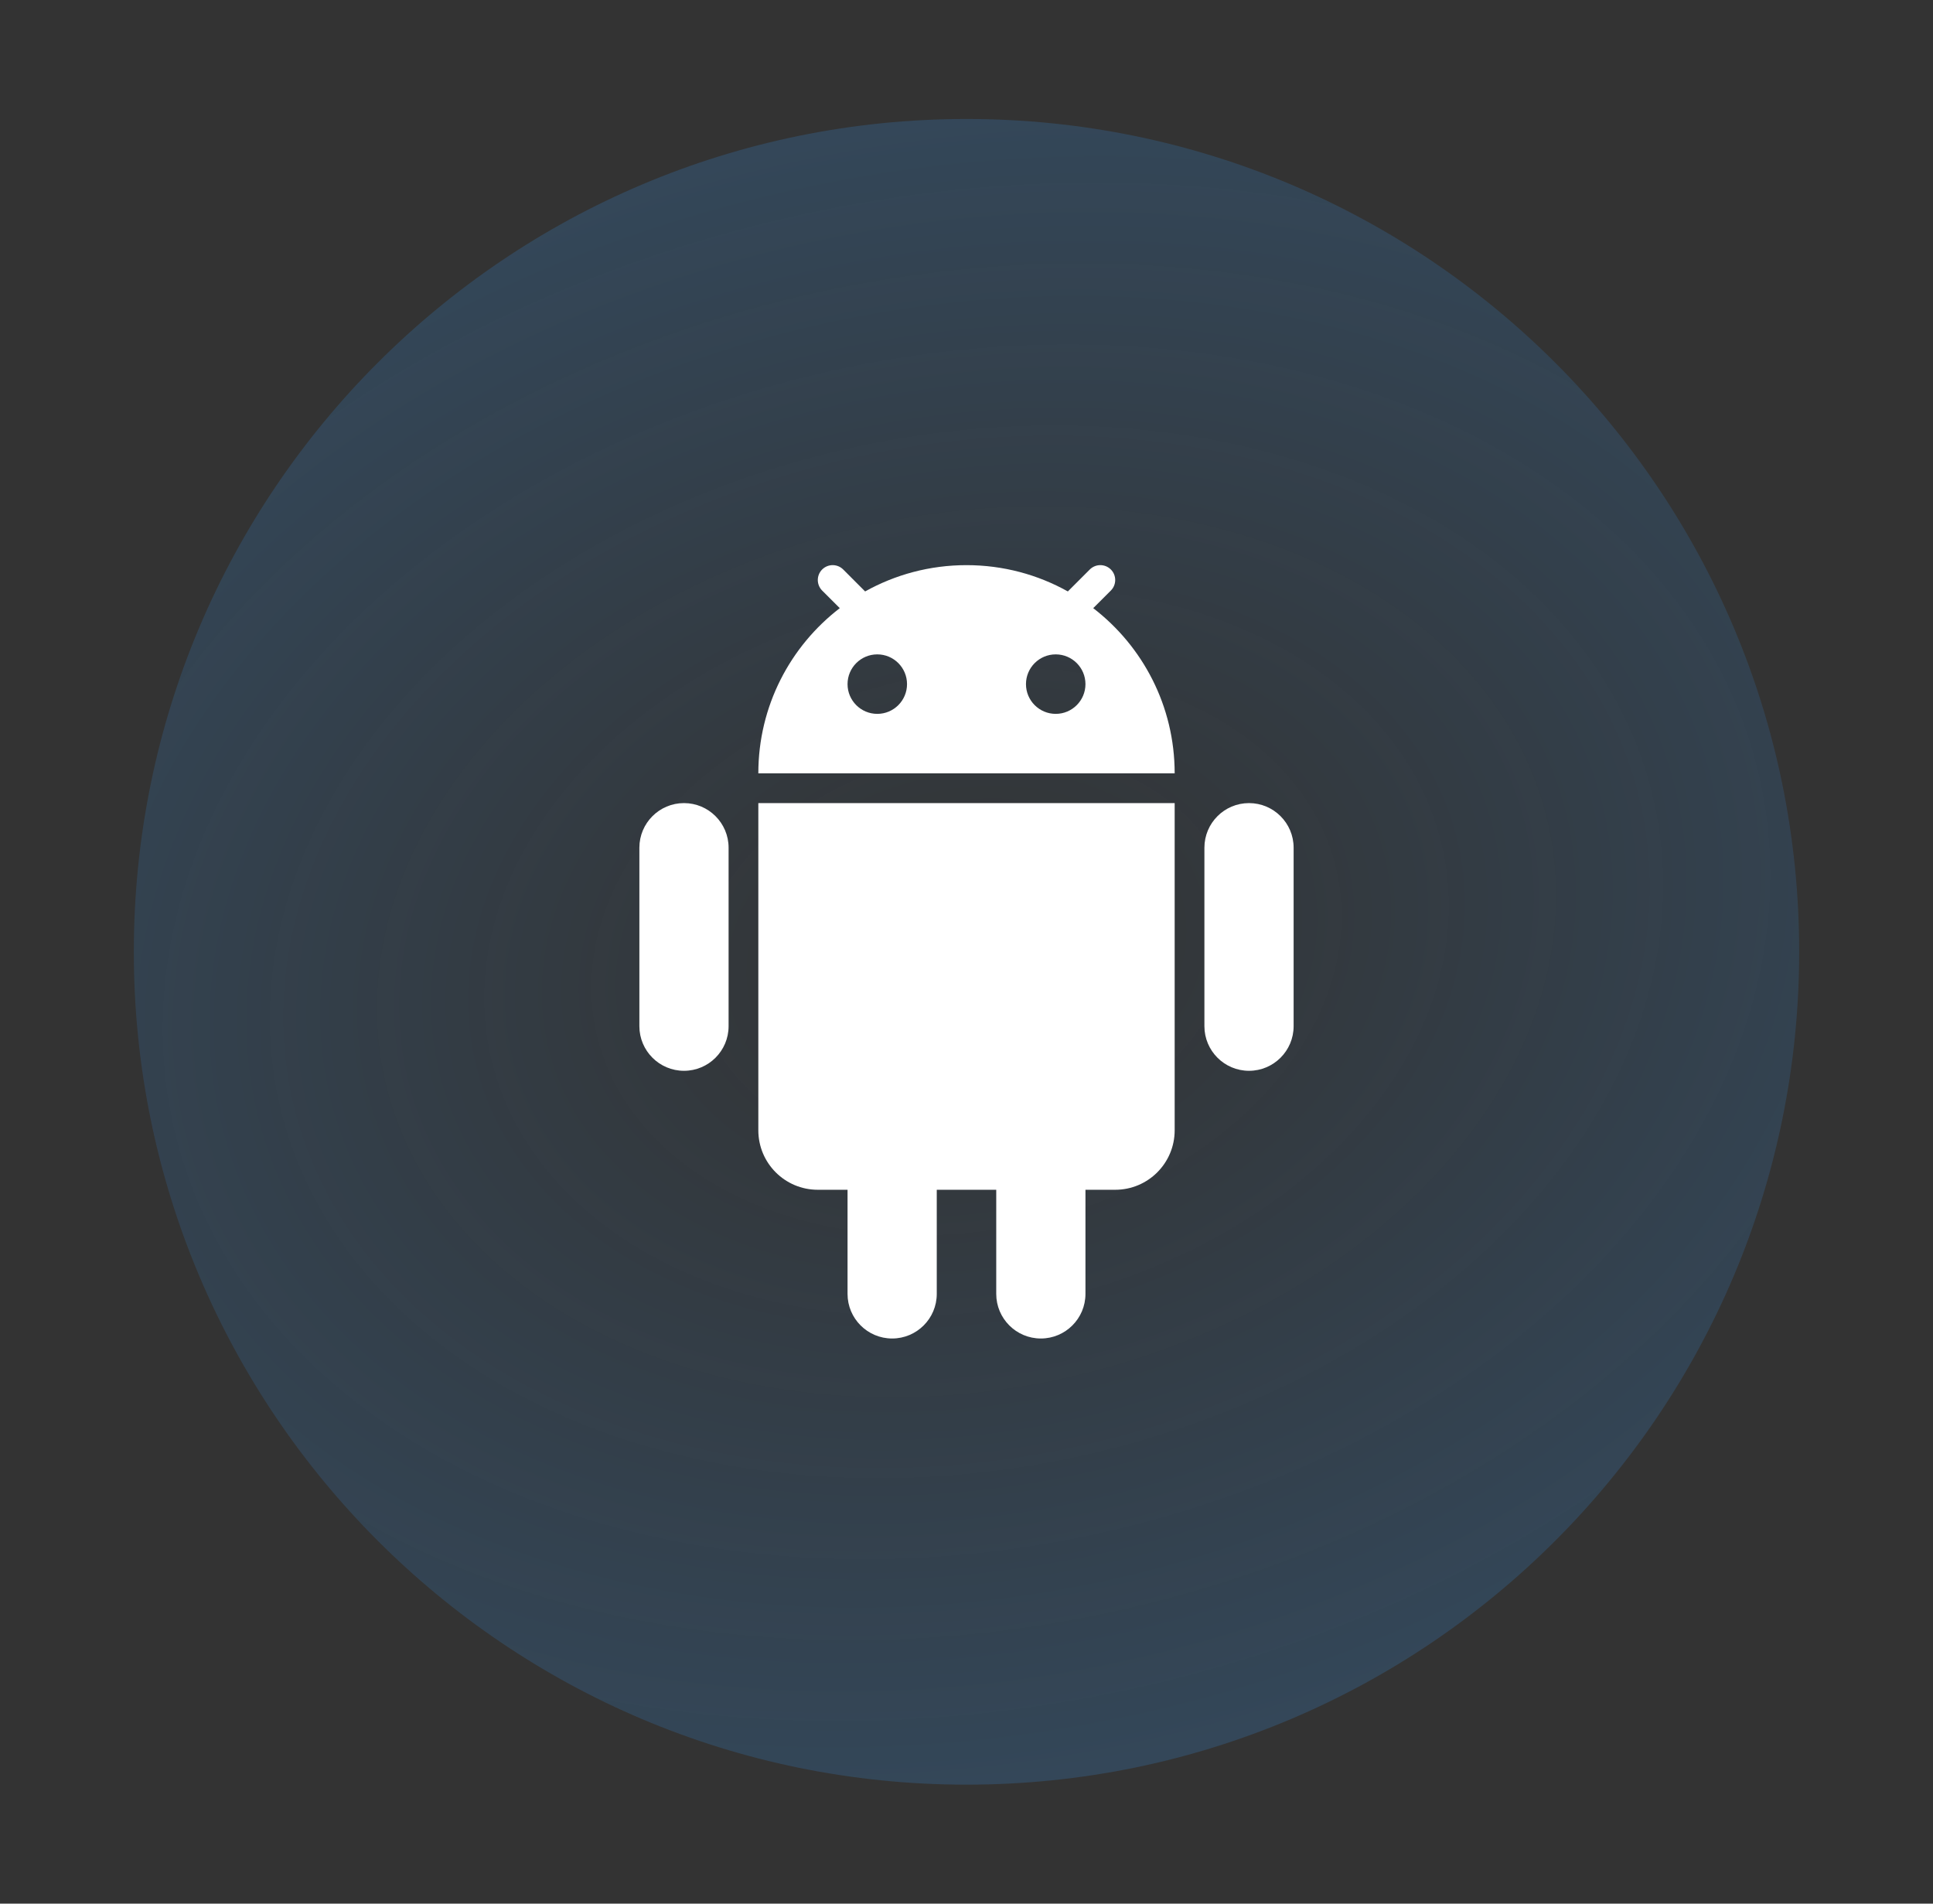 <svg width="65" height="64" viewBox="0 0 65 64" fill="none" xmlns="http://www.w3.org/2000/svg">
<rect x="0" y="0" width="65" height="64" fill="#333333" stroke="none"/>
<path d="M60.5 32C60.5 47.456 47.97 60 32.5 60C17.03 60 4.5 47.456 4.5 32C4.5 16.53 17.03 4 32.5 4C47.97 4 60.5 16.53 60.5 32Z" fill="url(#paint0_radial_0_1816)" fill-opacity="0.36"/>
<path fill-rule="evenodd" clip-rule="evenodd" d="M29.091 19.884C30.1 19.321 31.263 19 32.5 19C33.737 19 34.9 19.321 35.908 19.884L36.646 19.146C36.842 18.951 37.158 18.951 37.354 19.146C37.549 19.342 37.549 19.658 37.354 19.854L36.761 20.446C38.427 21.726 39.5 23.737 39.5 26H25.5C25.5 23.737 26.573 21.726 28.239 20.446L27.646 19.854C27.451 19.658 27.451 19.342 27.646 19.146C27.842 18.951 28.158 18.951 28.354 19.146L29.091 19.884ZM30.5 23C30.5 23.552 30.052 24 29.5 24C28.948 24 28.5 23.552 28.5 23C28.5 22.448 28.948 22 29.5 22C30.052 22 30.5 22.448 30.5 23ZM35.5 24C36.052 24 36.5 23.552 36.5 23C36.5 22.448 36.052 22 35.5 22C34.948 22 34.5 22.448 34.5 23C34.5 23.552 34.948 24 35.5 24Z" fill="white"/>
<path d="M21.5 28.5C21.5 27.672 22.172 27 23 27C23.828 27 24.5 27.672 24.5 28.5V34.5C24.5 35.328 23.828 36 23 36C22.172 36 21.5 35.328 21.5 34.5V28.5Z" fill="white"/>
<path d="M28.5 40V43.5C28.5 44.328 29.172 45 30 45C30.828 45 31.5 44.328 31.5 43.5V40H33.5V43.5C33.5 44.328 34.172 45 35 45C35.828 45 36.5 44.328 36.5 43.5V40H37.5C38.605 40 39.5 39.105 39.5 38V27H25.5V38C25.5 39.105 26.395 40 27.5 40H28.5Z" fill="white"/>
<path d="M40.5 28.5C40.5 27.672 41.172 27 42 27C42.828 27 43.5 27.672 43.5 28.5V34.5C43.5 35.328 42.828 36 42 36C41.172 36 40.5 35.328 40.5 34.5V28.5Z" fill="white"/>
<defs>
<radialGradient id="paint0_radial_0_1816" cx="0" cy="0" r="1" gradientUnits="userSpaceOnUse" gradientTransform="translate(32.5 32) rotate(77.743) scale(49.461 67.935)">
<stop stop-color="#3594EC" stop-opacity="0"/>
<stop offset="1" stop-color="#3594EC"/>
</radialGradient>
</defs>
</svg>
